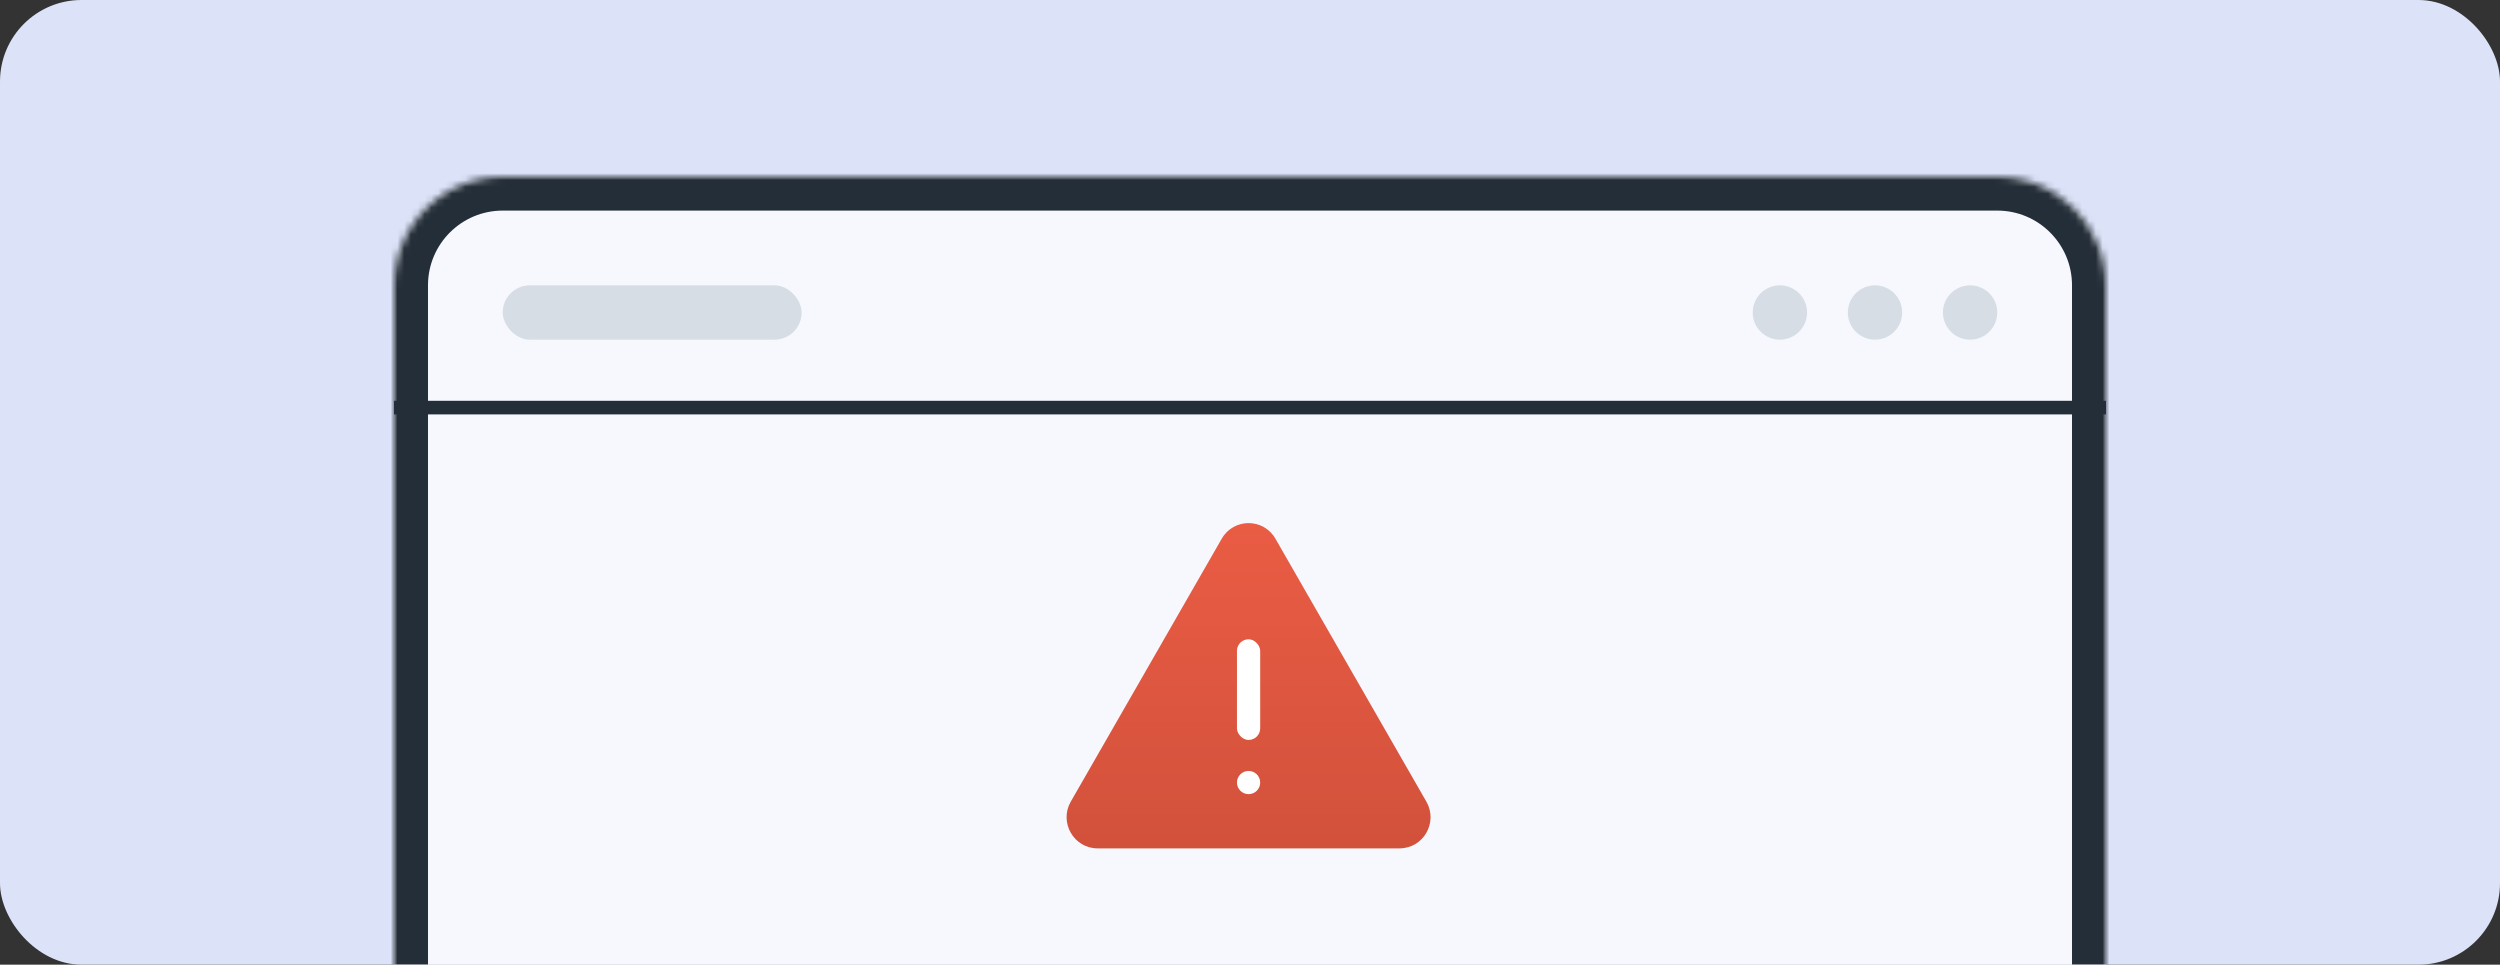 <svg xmlns="http://www.w3.org/2000/svg" width="368" height="142" fill="none" viewBox="0 0 368 142"><rect x="0" y="0" width="368" height="142" fill="#333333" stroke="none"/><g clip-path="url(#a)"><rect width="368" height="142" fill="#DCE2F7" rx="12"/><mask id="b" fill="#fff"><path d="M58 42c0-8.837 7.163-16 16-16h220c8.837 0 16 7.163 16 16v107c0 8.837-7.163 16-16 16H74c-8.837 0-16-7.163-16-16z"/></mask><path fill="#F6F8FE" d="M58 42c0-8.837 7.163-16 16-16h220c8.837 0 16 7.163 16 16v107c0 8.837-7.163 16-16 16H74c-8.837 0-16-7.163-16-16z"/><path fill="#242E39" d="M53 42c0-11.598 9.402-21 21-21h220c11.598 0 21 9.402 21 21h-10c0-6.075-4.925-11-11-11H74c-6.075 0-11 4.925-11 11zm257 123H58zm-236 0c-11.598 0-21-9.402-21-21V42c0-11.598 9.402-21 21-21v10c-6.075 0-11 4.925-11 11v107c0 8.837 4.925 16 11 16M294 21c11.598 0 21 9.402 21 21v102c0 11.598-9.402 21-21 21 6.075 0 11-7.163 11-16V42c0-6.075-4.925-11-11-11z" mask="url(#b)"/><path fill="url(#c)" d="M179.84 79.294c1.755-3.058 6.145-3.059 7.901 0l22.221 38.705c1.756 3.058-.439 6.881-3.95 6.881h-44.444c-3.511 0-5.706-3.823-3.95-6.881z"/><rect width="3.42" height="14.82" x="182.08" y="94.1" fill="#fff" rx="1.71"/><circle cx="183.79" cy="115.19" r="1.71" fill="#fff"/><path stroke="#242E39" stroke-width="2" d="M58 60h252"/><rect width="44" height="8" x="74" y="42" fill="#D7DDE4" rx="4"/><circle cx="262" cy="46" r="4" fill="#D7DDE4"/><circle cx="276" cy="46" r="4" fill="#D7DDE4"/><circle cx="290" cy="46" r="4" fill="#D7DDE4"/></g><defs><linearGradient id="c" x1="183.79" x2="183.79" y1="77" y2="124.88" gradientUnits="userSpaceOnUse"><stop stop-color="#EA5C44"/><stop offset="1" stop-color="#D2513B"/></linearGradient><clipPath id="a"><rect width="368" height="142" fill="#fff" rx="12"/></clipPath></defs></svg>